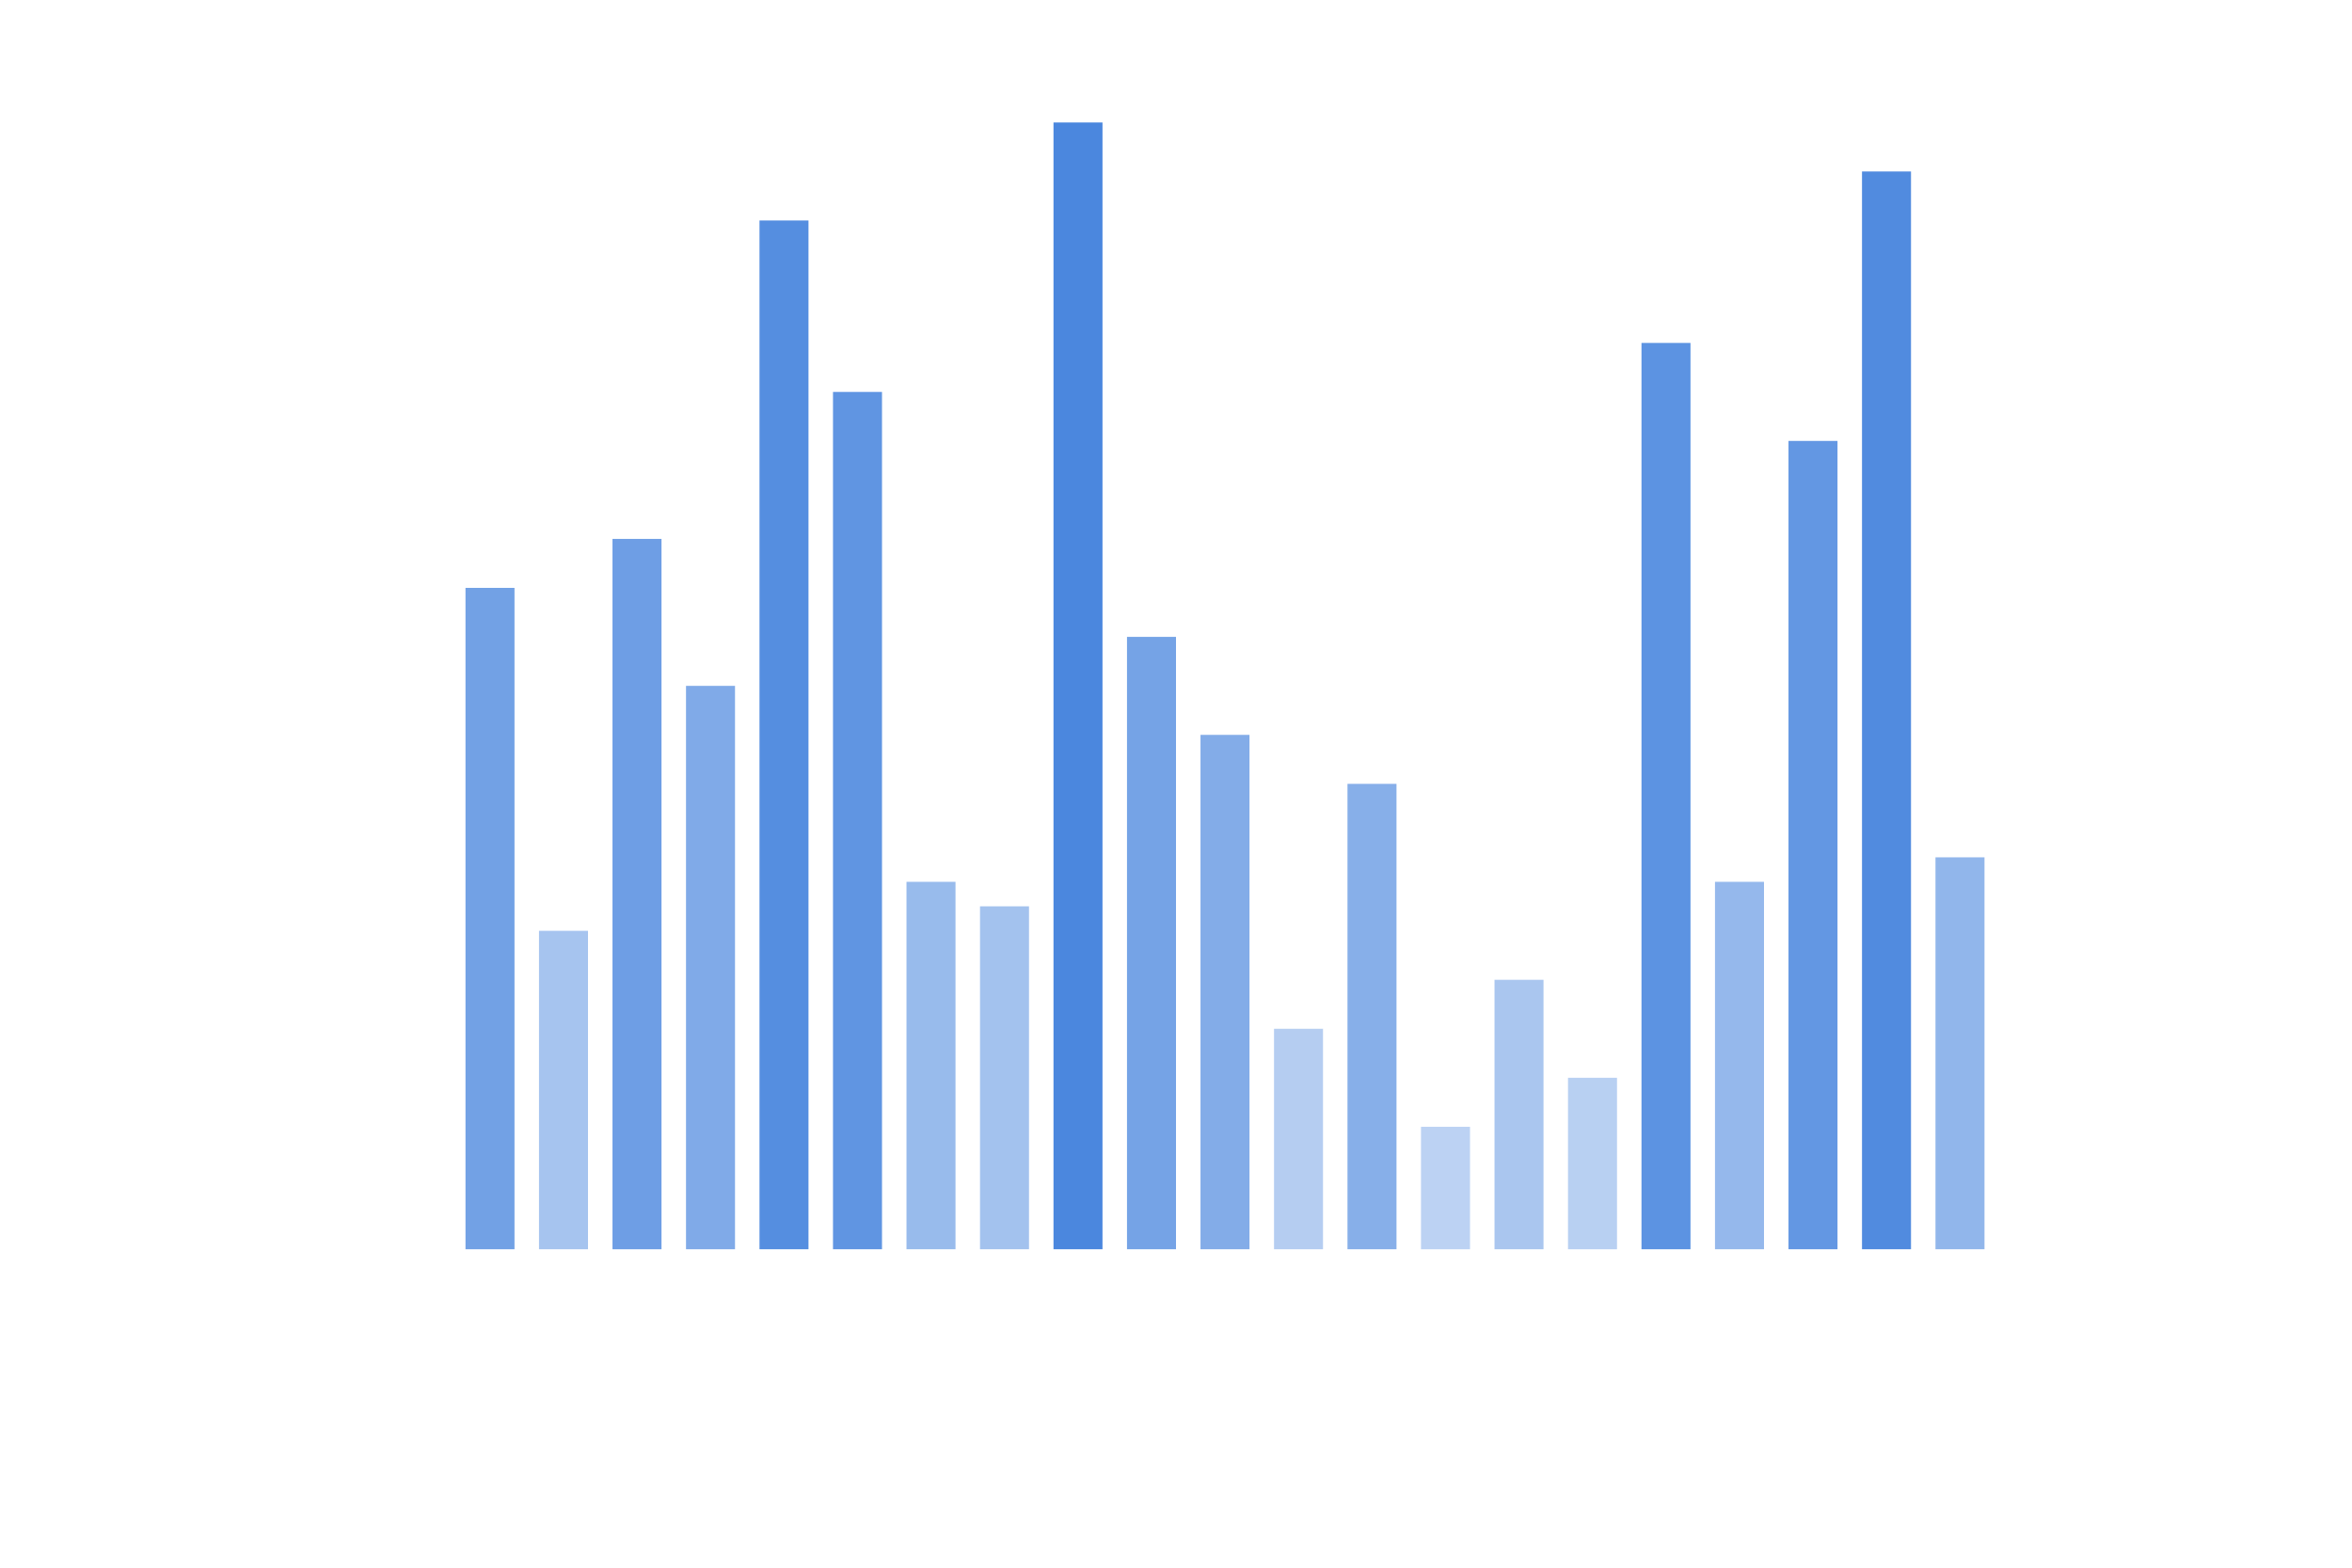 <?xml version="1.0" encoding="UTF-8" standalone="no"?>
<!-- Created with Inkscape (http://www.inkscape.org/) -->

<svg
   xmlns:dc="http://purl.org/dc/elements/1.1/"
   xmlns:cc="http://creativecommons.org/ns#"
   xmlns:rdf="http://www.w3.org/1999/02/22-rdf-syntax-ns#"
   xmlns:svg="http://www.w3.org/2000/svg"
   xmlns="http://www.w3.org/2000/svg"
   xmlns:sodipodi="http://sodipodi.sourceforge.net/DTD/sodipodi-0.dtd"
   xmlns:inkscape="http://www.inkscape.org/namespaces/inkscape"
   width="360pt"
   height="240pt"
   viewBox="0 0 127 84.667"
   version="1.1"
   id="svg8"
   inkscape:version="0.92.4 (5da689c313, 2019-01-14)"
   sodipodi:docname="input.svg">
  <defs
     id="defs2" />
  <sodipodi:namedview
     id="base"
     pagecolor="#ffffff"
     bordercolor="#666666"
     borderopacity="1.0"
     inkscape:pageopacity="0.0"
     inkscape:pageshadow="2"
     inkscape:zoom="3.3225002"
     inkscape:cx="178.32968"
     inkscape:cy="98.627397"
     inkscape:document-units="pt"
     inkscape:current-layer="layer1"
     showgrid="true"
     units="pt"
     inkscape:window-width="2157"
     inkscape:window-height="1169"
     inkscape:window-x="115"
     inkscape:window-y="93"
     inkscape:window-maximized="0">
    <inkscape:grid
       type="xygrid"
       id="grid4518" />
  </sodipodi:namedview>
  <g
     inkscape:label="Layer 1"
     inkscape:groupmode="layer"
     id="layer1"
     transform="translate(0,-212.333)">
    <rect
       style="opacity:1;fill:#4b87de;fill-opacity:0.961;stroke:none;stroke-width:0.098;stroke-linecap:square;stroke-linejoin:miter;stroke-miterlimit:4;stroke-dasharray:0.293, 0.293;stroke-dashoffset:0;stroke-opacity:1"
       id="rect4520-0"
       width="2.646"
       height="58.208"
       x="100.542"
       y="221.594" />
    <rect
       style="opacity:1;fill:#4b87de;fill-opacity:0.882;stroke:none;stroke-width:0.087;stroke-linecap:square;stroke-linejoin:miter;stroke-miterlimit:4;stroke-dasharray:0.261, 0.261;stroke-dashoffset:0;stroke-opacity:1"
       id="rect4520-0-6"
       width="2.646"
       height="46.302"
       x="44.979"
       y="233.5" />
    <rect
       style="opacity:1;fill:#4b87de;fill-opacity:0.784;stroke:none;stroke-width:0.076;stroke-linecap:square;stroke-linejoin:miter;stroke-miterlimit:4;stroke-dasharray:0.229, 0.229;stroke-dashoffset:0;stroke-opacity:1"
       id="rect4520-0-5"
       width="2.646"
       height="35.719"
       x="25.135"
       y="244.083" />
    <rect
       style="opacity:1;fill:#4b87de;fill-opacity:0.686;stroke:none;stroke-width:0.067;stroke-linecap:square;stroke-linejoin:miter;stroke-miterlimit:4;stroke-dasharray:0.202, 0.202;stroke-dashoffset:0;stroke-opacity:1"
       id="rect4520-0-6-5"
       width="2.646"
       height="27.781"
       x="64.823"
       y="252.021" />
    <rect
       style="opacity:1;fill:#4b87de;fill-opacity:0.588;stroke:none;stroke-width:0.057;stroke-linecap:square;stroke-linejoin:miter;stroke-miterlimit:4;stroke-dasharray:0.171, 0.171;stroke-dashoffset:0;stroke-opacity:1"
       id="rect4520-0-61"
       width="2.646"
       height="19.844"
       x="92.604"
       y="259.958" />
    <rect
       style="opacity:1;fill:#4b87de;fill-opacity:0.49;stroke:none;stroke-width:0.053;stroke-linecap:square;stroke-linejoin:miter;stroke-miterlimit:4;stroke-dasharray:0.159, 0.159;stroke-dashoffset:0;stroke-opacity:1"
       id="rect4520-0-6-7"
       width="2.646"
       height="17.198"
       x="29.104"
       y="262.604" />
    <rect
       style="opacity:1;fill:#4b87de;fill-opacity:0.392;stroke:none;stroke-width:0.039;stroke-linecap:square;stroke-linejoin:miter;stroke-miterlimit:4;stroke-dasharray:0.117, 0.117;stroke-dashoffset:0;stroke-opacity:1"
       id="rect4520-0-6-7-4"
       width="2.646"
       height="9.261"
       x="84.667"
       y="270.542" />
    <rect
       y="218.948"
       x="56.885"
       height="60.854"
       width="2.646"
       id="rect820"
       style="opacity:1;fill:#4b87de;fill-opacity:1;stroke:none;stroke-width:0.1;stroke-linecap:square;stroke-linejoin:miter;stroke-miterlimit:4;stroke-dasharray:0.299, 0.299;stroke-dashoffset:0;stroke-opacity:1" />
    <rect
       y="230.854"
       x="88.635"
       height="48.948"
       width="2.646"
       id="rect822"
       style="opacity:1;fill:#4b87de;fill-opacity:0.902;stroke:none;stroke-width:0.089;stroke-linecap:square;stroke-linejoin:miter;stroke-miterlimit:4;stroke-dasharray:0.268, 0.268;stroke-dashoffset:0;stroke-opacity:1" />
    <rect
       y="241.438"
       x="33.073"
       height="38.365"
       width="2.646"
       id="rect824"
       style="opacity:1;fill:#4b87de;fill-opacity:0.804;stroke:none;stroke-width:0.079;stroke-linecap:square;stroke-linejoin:miter;stroke-miterlimit:4;stroke-dasharray:0.237, 0.237;stroke-dashoffset:0;stroke-opacity:1" />
    <rect
       y="249.375"
       x="37.042"
       height="30.427"
       width="2.646"
       id="rect826"
       style="opacity:1;fill:#4b87de;fill-opacity:0.706;stroke:none;stroke-width:0.07;stroke-linecap:square;stroke-linejoin:miter;stroke-miterlimit:4;stroke-dasharray:0.211, 0.211;stroke-dashoffset:0;stroke-opacity:1" />
    <rect
       y="258.635"
       x="104.51"
       height="21.167"
       width="2.646"
       id="rect828"
       style="opacity:1;fill:#4b87de;fill-opacity:0.608;stroke:none;stroke-width:0.059;stroke-linecap:square;stroke-linejoin:miter;stroke-miterlimit:4;stroke-dasharray:0.176, 0.176;stroke-dashoffset:0;stroke-opacity:1" />
    <rect
       y="261.281"
       x="52.917"
       height="18.521"
       width="2.646"
       id="rect830"
       style="opacity:1;fill:#4b87de;fill-opacity:0.51;stroke:none;stroke-width:0.055;stroke-linecap:square;stroke-linejoin:miter;stroke-miterlimit:4;stroke-dasharray:0.165, 0.165;stroke-dashoffset:0;stroke-opacity:1" />
    <rect
       y="267.896"
       x="68.792"
       height="11.906"
       width="2.646"
       id="rect832"
       style="opacity:1;fill:#4b87de;fill-opacity:0.412;stroke:none;stroke-width:0.044;stroke-linecap:square;stroke-linejoin:miter;stroke-miterlimit:4;stroke-dasharray:0.132, 0.132;stroke-dashoffset:0;stroke-opacity:1" />
    <rect
       style="opacity:1;fill:#4b87de;fill-opacity:0.941;stroke:none;stroke-width:0.095;stroke-linecap:square;stroke-linejoin:miter;stroke-miterlimit:4;stroke-dasharray:0.286, 0.286;stroke-dashoffset:0;stroke-opacity:1"
       id="rect876"
       width="2.646"
       height="55.562"
       x="41.01"
       y="224.24" />
    <rect
       style="opacity:1;fill:#4b87de;fill-opacity:0.863;stroke:none;stroke-width:0.084;stroke-linecap:square;stroke-linejoin:miter;stroke-miterlimit:4;stroke-dasharray:0.253, 0.253;stroke-dashoffset:0;stroke-opacity:1"
       id="rect878"
       width="2.646"
       height="43.656"
       x="96.573"
       y="236.146" />
    <rect
       style="opacity:1;fill:#4b87de;fill-opacity:0.765;stroke:none;stroke-width:0.073;stroke-linecap:square;stroke-linejoin:miter;stroke-miterlimit:4;stroke-dasharray:0.22, 0.22;stroke-dashoffset:0;stroke-opacity:1"
       id="rect880"
       width="2.646"
       height="33.073"
       x="60.854"
       y="246.729" />
    <rect
       style="opacity:1;fill:#4b87de;fill-opacity:0.667;stroke:none;stroke-width:0.064;stroke-linecap:square;stroke-linejoin:miter;stroke-miterlimit:4;stroke-dasharray:0.192, 0.192;stroke-dashoffset:0;stroke-opacity:1"
       id="rect882"
       width="2.646"
       height="25.135"
       x="72.76"
       y="254.667" />
    <rect
       style="opacity:1;fill:#4b87de;fill-opacity:0.569;stroke:none;stroke-width:0.057;stroke-linecap:square;stroke-linejoin:miter;stroke-miterlimit:4;stroke-dasharray:0.171, 0.171;stroke-dashoffset:0;stroke-opacity:1"
       id="rect884"
       width="2.646"
       height="19.844"
       x="48.948"
       y="259.958" />
    <rect
       style="opacity:1;fill:#4b87de;fill-opacity:0.471;stroke:none;stroke-width:0.049;stroke-linecap:square;stroke-linejoin:miter;stroke-miterlimit:4;stroke-dasharray:0.146, 0.146;stroke-dashoffset:0;stroke-opacity:1"
       id="rect886"
       width="2.646"
       height="14.552"
       x="80.698"
       y="265.25" />
    <rect
       style="opacity:1;fill:#4b87de;fill-opacity:0.373;stroke:none;stroke-width:0.033;stroke-linecap:square;stroke-linejoin:miter;stroke-miterlimit:4;stroke-dasharray:0.099, 0.099;stroke-dashoffset:0;stroke-opacity:1"
       id="rect888"
       width="2.646"
       height="6.615"
       x="76.729"
       y="273.188" />
  </g>
</svg>
